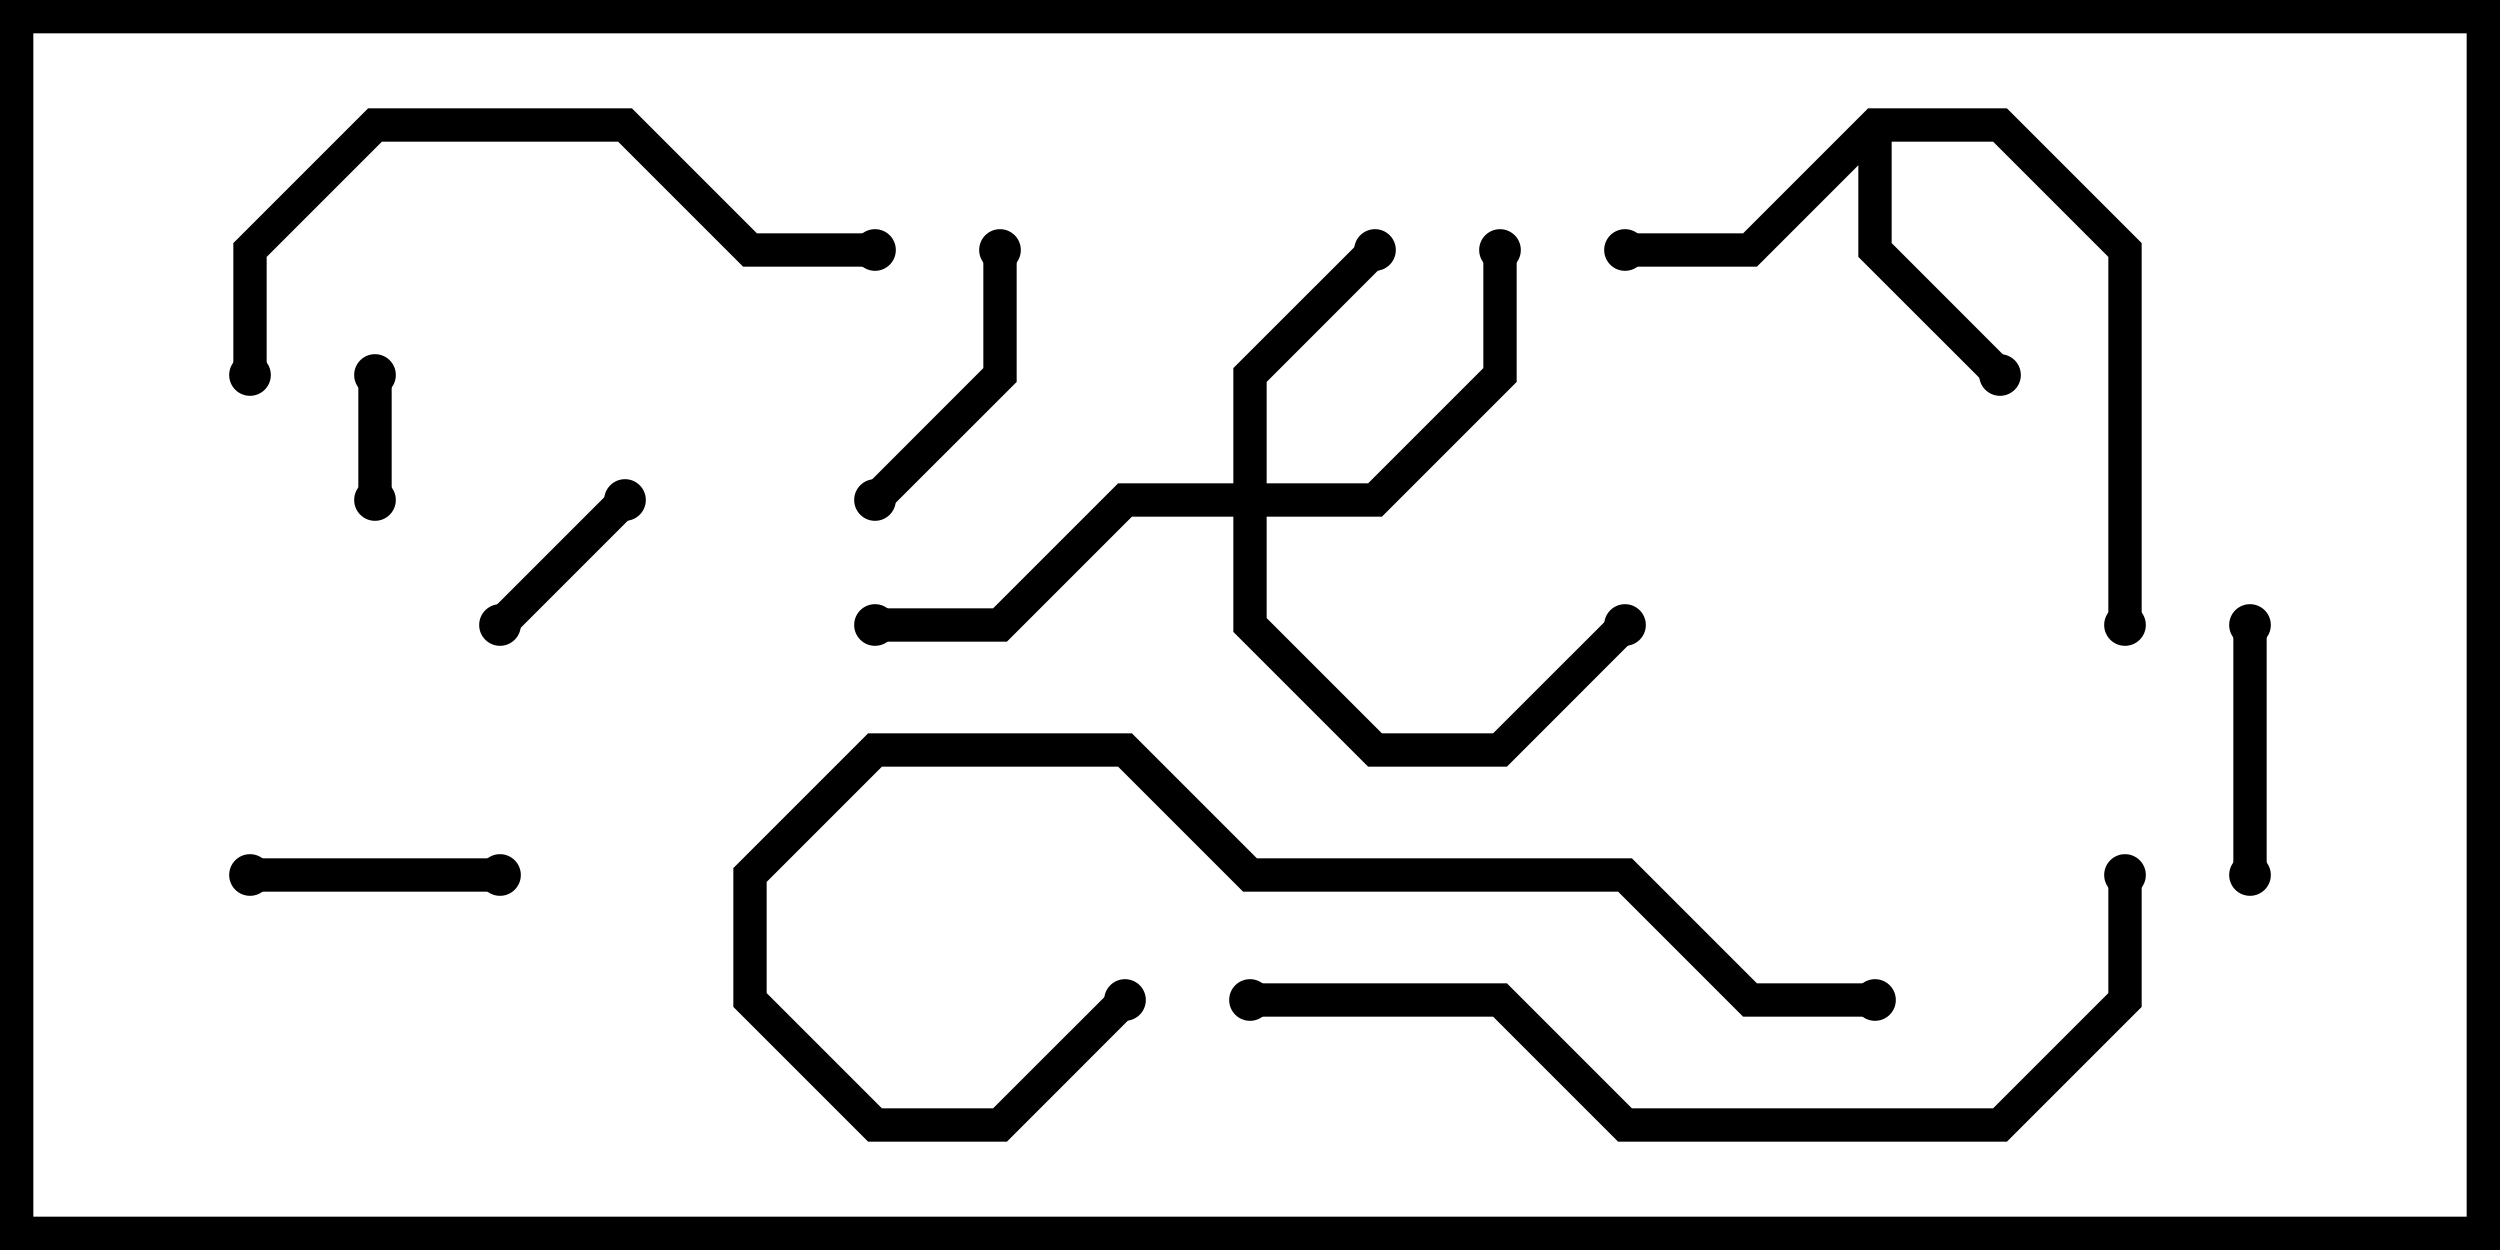 <svg version="1.1" width="30" height="15" xmlns="http://www.w3.org/2000/svg"><path d="M22.417,1.3L24.083,1.3L25.7,2.917L25.7,7.5L25.3,7.5L25.3,3.083L23.917,1.7L22.7,1.7L22.7,2.917L24.141,4.359L23.859,4.641L22.3,3.083L22.3,1.983L21.083,3.2L19.5,3.2L19.5,2.8L20.917,2.8z" stroke="none"/><path d="M14.8,5.8L14.8,4.417L16.359,2.859L16.641,3.141L15.2,4.583L15.2,5.8L16.417,5.8L17.8,4.417L17.8,3L18.2,3L18.2,4.583L16.583,6.2L15.2,6.2L15.2,7.417L16.583,8.8L17.917,8.8L19.359,7.359L19.641,7.641L18.083,9.2L16.417,9.2L14.8,7.583L14.8,6.2L13.583,6.2L12.083,7.7L10.5,7.7L10.5,7.3L11.917,7.3L13.417,5.8z" stroke="none"/><path d="M4.3,4.5L4.7,4.5L4.7,6L4.3,6z" stroke="none"/><path d="M6.141,7.641L5.859,7.359L7.359,5.859L7.641,6.141z" stroke="none"/><path d="M3,10.7L3,10.3L6,10.3L6,10.7z" stroke="none"/><path d="M26.8,7.5L27.2,7.5L27.2,10.5L26.8,10.5z" stroke="none"/><path d="M11.8,3L12.2,3L12.2,4.583L10.641,6.141L10.359,5.859L11.8,4.417z" stroke="none"/><path d="M3.2,4.5L2.8,4.5L2.8,2.917L4.417,1.3L7.583,1.3L9.083,2.8L10.5,2.8L10.5,3.2L8.917,3.2L7.417,1.7L4.583,1.7L3.2,3.083z" stroke="none"/><path d="M13.359,11.859L13.641,12.141L12.083,13.7L10.417,13.7L8.8,12.083L8.8,10.417L10.417,8.8L13.583,8.8L15.083,10.3L19.583,10.3L21.083,11.8L22.5,11.8L22.5,12.2L20.917,12.2L19.417,10.7L14.917,10.7L13.417,9.2L10.583,9.2L9.2,10.583L9.2,11.917L10.583,13.3L11.917,13.3z" stroke="none"/><path d="M15,12.2L15,11.8L18.083,11.8L19.583,13.3L23.917,13.3L25.3,11.917L25.3,10.5L25.7,10.5L25.7,12.083L24.083,13.7L19.417,13.7L17.917,12.2z" stroke="none"/><circle cx="19.5" cy="3" r="0.25" stroke-width="0" fill="#000" /><circle cx="24" cy="4.5" r="0.25" stroke-width="0" fill="#000" /><circle cx="25.5" cy="7.5" r="0.25" stroke-width="0" fill="#000" /><circle cx="16.5" cy="3" r="0.25" stroke-width="0" fill="#000" /><circle cx="18" cy="3" r="0.25" stroke-width="0" fill="#000" /><circle cx="10.5" cy="7.5" r="0.25" stroke-width="0" fill="#000" /><circle cx="19.5" cy="7.5" r="0.25" stroke-width="0" fill="#000" /><circle cx="4.5" cy="4.5" r="0.25" stroke-width="0" fill="#000" /><circle cx="4.5" cy="6" r="0.25" stroke-width="0" fill="#000" /><circle cx="6" cy="7.5" r="0.25" stroke-width="0" fill="#000" /><circle cx="7.5" cy="6" r="0.25" stroke-width="0" fill="#000" /><circle cx="3" cy="10.5" r="0.25" stroke-width="0" fill="#000" /><circle cx="6" cy="10.5" r="0.25" stroke-width="0" fill="#000" /><circle cx="27" cy="7.5" r="0.25" stroke-width="0" fill="#000" /><circle cx="27" cy="10.5" r="0.25" stroke-width="0" fill="#000" /><circle cx="12" cy="3" r="0.25" stroke-width="0" fill="#000" /><circle cx="10.5" cy="6" r="0.25" stroke-width="0" fill="#000" /><circle cx="3" cy="4.5" r="0.25" stroke-width="0" fill="#000" /><circle cx="10.5" cy="3" r="0.25" stroke-width="0" fill="#000" /><circle cx="13.5" cy="12" r="0.25" stroke-width="0" fill="#000" /><circle cx="22.5" cy="12" r="0.25" stroke-width="0" fill="#000" /><circle cx="15" cy="12" r="0.25" stroke-width="0" fill="#000" /><circle cx="25.5" cy="10.5" r="0.25" stroke-width="0" fill="#000" /><rect x="0" y="0" width="30" height="15" stroke-width="0.8" stroke="#000" fill="none" /></svg>